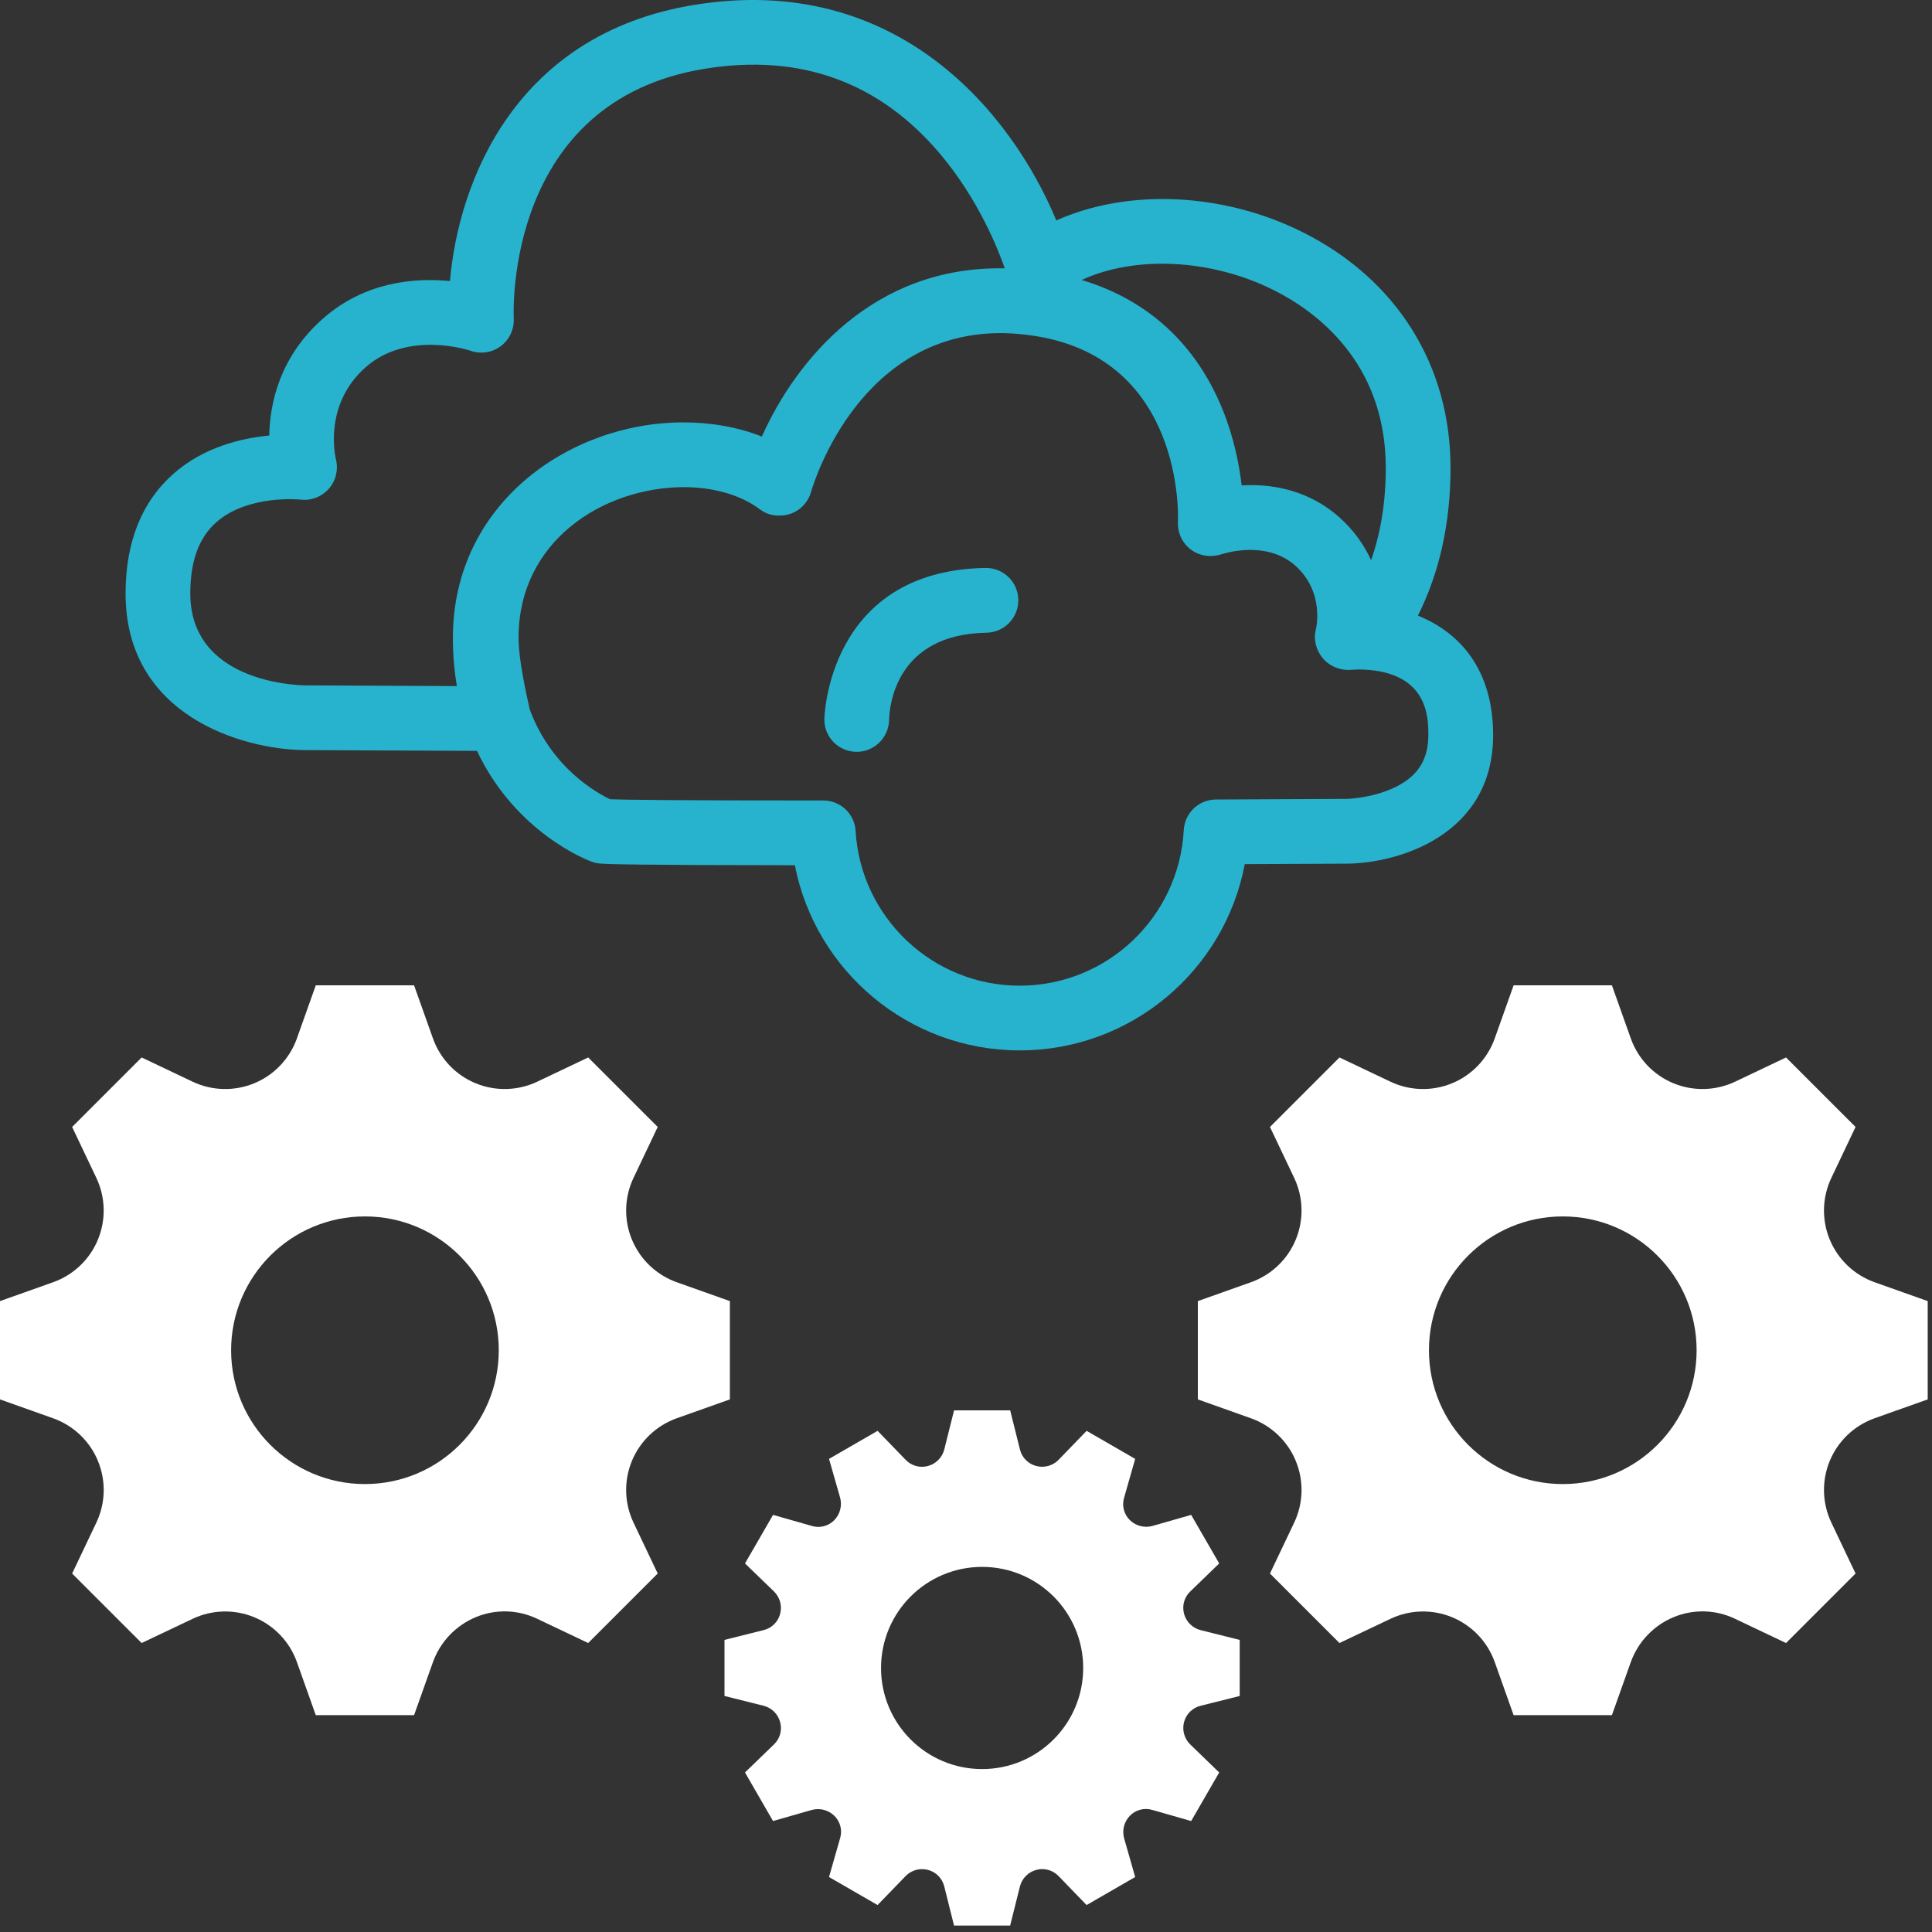 <?xml version="1.0" encoding="UTF-8" standalone="no"?>
<svg width="200px" height="200px" viewBox="0 0 200 200" version="1.1" xmlns="http://www.w3.org/2000/svg" xmlns:xlink="http://www.w3.org/1999/xlink">
    <rect x="0" y="0" width="200" height="200" fill="#333333" stroke="none"/>
    <!-- Generator: Sketch 44.1 (41455) - http://www.bohemiancoding.com/sketch -->
    <title>c8y-engine</title>
    <desc>Created with Sketch.</desc>
    <defs></defs>
    <g id="Page-1" stroke="none" stroke-width="1" fill="none" fill-rule="evenodd">
        <g id="c8y-engine">
            <path d="M75.556,144.865 L70.059,146.817 C67.959,147.566 66.275,149.165 65.418,151.224 L65.418,151.225 C64.566,153.282 64.624,155.609 65.581,157.62 L68.086,162.89 L60.89,170.086 L55.59,167.567 C53.595,166.618 51.29,166.559 49.251,167.408 L49.247,167.409 C47.174,168.273 45.559,169.975 44.808,172.091 L42.864,177.554 L32.689,177.554 L30.735,172.055 C29.987,169.957 28.389,168.274 26.333,167.422 L26.33,167.421 C24.271,166.566 21.944,166.626 19.93,167.584 L14.662,170.086 L7.467,162.892 L9.972,157.624 C10.93,155.609 10.99,153.283 10.133,151.224 L10.133,151.22 C9.283,149.165 7.593,147.566 5.498,146.82 L0,144.865 L0,134.689 L5.498,132.737 C7.596,131.989 9.282,130.391 10.133,128.334 L10.133,128.332 C10.987,126.272 10.928,123.944 9.972,121.93 L7.467,116.662 L14.662,109.468 L19.93,111.972 C21.945,112.93 24.271,112.99 26.33,112.134 L26.333,112.134 C28.388,111.283 29.988,109.593 30.735,107.498 L32.689,102 L42.864,102 L44.82,107.498 C45.566,109.597 47.164,111.282 49.22,112.134 L49.223,112.134 C51.283,112.99 53.611,112.928 55.624,111.972 L60.89,109.468 L68.086,116.662 L65.583,121.93 C64.624,123.945 64.564,126.271 65.418,128.332 L65.421,128.333 C66.273,130.388 67.961,131.991 70.057,132.737 L75.556,134.689 L75.556,144.865 Z M37.779,153.63 C45.43,153.63 51.633,147.429 51.633,139.776 C51.633,132.126 45.43,125.923 37.779,125.923 C30.128,125.923 23.925,132.127 23.925,139.776 C23.925,147.429 30.13,153.63 37.779,153.63 Z" id="Combined-Shape" fill="white"></path>
            <path d="M199.556,144.865 L194.059,146.817 C191.959,147.566 190.275,149.165 189.418,151.224 L189.418,151.225 C188.566,153.282 188.624,155.609 189.581,157.62 L192.086,162.89 L184.89,170.086 L179.59,167.567 C177.595,166.618 175.29,166.559 173.251,167.408 L173.247,167.409 C171.174,168.273 169.559,169.975 168.808,172.091 L166.864,177.554 L156.689,177.554 L154.735,172.055 C153.987,169.957 152.389,168.274 150.333,167.422 L150.33,167.421 C148.271,166.566 145.944,166.626 143.93,167.584 L138.662,170.086 L131.467,162.892 L133.972,157.624 C134.93,155.609 134.99,153.283 134.133,151.224 L134.133,151.22 C133.283,149.165 131.593,147.566 129.498,146.82 L124,144.865 L124,134.689 L129.498,132.737 C131.596,131.989 133.282,130.391 134.133,128.334 L134.133,128.332 C134.987,126.272 134.928,123.944 133.972,121.93 L131.467,116.662 L138.662,109.468 L143.93,111.972 C145.945,112.93 148.271,112.99 150.33,112.134 L150.333,112.134 C152.388,111.283 153.988,109.593 154.735,107.498 L156.689,102 L166.864,102 L168.82,107.498 C169.566,109.597 171.164,111.282 173.22,112.134 L173.223,112.134 C175.283,112.99 177.611,112.928 179.624,111.972 L184.89,109.468 L192.086,116.662 L189.583,121.93 C188.624,123.945 188.564,126.271 189.418,128.332 L189.421,128.333 C190.273,130.388 191.961,131.991 194.057,132.737 L199.556,134.689 L199.556,144.865 Z M161.779,153.63 C169.43,153.63 175.633,147.429 175.633,139.776 C175.633,132.126 169.43,125.923 161.779,125.923 C154.128,125.923 147.925,132.127 147.925,139.776 C147.925,147.429 154.13,153.63 161.779,153.63 Z" id="Combined-Shape" fill="white"></path>
            <path d="M105.558,108.737 C94.097,108.737 84.421,100.542 82.283,89.568 C66.028,89.557 62.966,89.465 62.116,89.393 C61.817,89.368 61.528,89.308 61.243,89.201 C60.903,89.076 53.403,86.262 49.376,77.729 C38.775,77.688 31.518,77.651 31.518,77.651 C25.1,77.583 13,74.101 13,61.44 C13,56.133 14.662,51.971 17.934,49.065 C21.054,46.296 24.971,45.362 27.872,45.086 C27.937,41.722 28.963,36.933 33.413,32.999 C37.78,29.134 42.975,28.738 46.58,29.095 C47.474,18.742 53.376,3.567 71.766,0.524 C92.949,-2.982 104.809,11.854 109.35,22.822 C116.691,19.522 126.567,19.882 134.867,24.043 C144.587,28.918 150.158,37.808 150.158,48.436 C150.158,54.118 149.028,59.241 146.782,63.732 C151.086,65.458 154.568,69.282 154.568,76.096 C154.568,86.491 144.711,89.349 139.5,89.405 L128.859,89.453 C126.766,100.491 117.079,108.737 105.558,108.737 L105.558,108.737 Z M63.161,82.74 C64.818,82.804 70.195,82.866 85.226,82.866 C87.005,82.866 88.471,84.25 88.571,86.02 C89.104,95 96.563,102.038 105.555,102.038 C114.587,102.038 122.053,94.965 122.542,85.933 C122.639,84.161 124.103,82.772 125.875,82.765 L139.441,82.701 C139.43,82.701 141.87,82.642 144.153,81.618 C146.682,80.488 147.862,78.734 147.862,76.097 C147.862,74.33 147.862,69.642 141.221,69.317 C141.209,69.317 141.196,69.316 141.186,69.316 C141.058,69.309 140.941,69.304 140.832,69.308 C140.82,69.307 140.817,69.308 140.811,69.308 C140.775,69.296 140.708,69.307 140.655,69.304 C140.234,69.308 139.951,69.332 139.895,69.337 C139.528,69.371 139.161,69.346 138.814,69.263 C138.076,69.101 137.395,68.705 136.916,68.118 C136.232,67.283 135.945,66.172 136.226,65.13 C136.254,65.009 137.128,61.243 134.067,58.534 C132.817,57.434 131.187,56.899 129.216,56.928 C127.664,56.972 126.503,57.359 126.487,57.366 C126.238,57.45 125.974,57.505 125.711,57.53 C124.85,57.64 123.976,57.418 123.268,56.884 C122.379,56.215 121.892,55.143 121.942,54.034 C121.975,53.361 122.495,37.32 107.342,34.811 C106.226,34.628 105.113,34.516 104.03,34.488 L104.03,34.488 C89.186,34.179 84.334,49.651 83.971,50.876 C83.874,51.254 83.708,51.618 83.471,51.95 C82.804,52.893 81.746,53.393 80.674,53.368 C79.907,53.399 79.232,53.15 78.633,52.704 C76.663,51.237 73.871,50.428 70.754,50.428 C70.737,50.428 70.716,50.429 70.695,50.428 L70.695,50.428 C62.451,50.491 53.679,55.976 53.679,66.029 C53.679,67.568 54.055,69.992 54.792,73.222 C54.808,73.299 54.826,73.383 54.849,73.471 C57.087,79.5 61.804,82.1 63.161,82.74 L63.161,82.74 Z M31.584,70.951 C31.608,70.951 37.897,70.982 47.296,71.025 C47.022,69.408 46.883,67.741 46.883,66.033 C46.883,52.113 58.975,43.762 70.667,43.725 C73.611,43.724 76.4,44.212 78.866,45.193 C82.389,37.315 90.374,27.507 104.013,27.78 C103.322,25.792 101.313,20.713 97.432,16.066 C91.1,8.486 82.839,5.483 72.861,7.134 C52.411,10.517 53.141,32.076 53.182,32.993 C53.233,34.108 52.724,35.178 51.826,35.843 C50.925,36.509 49.761,36.682 48.708,36.307 C48.659,36.29 42.238,34.138 37.854,38.013 C33.432,41.922 34.721,47.325 34.776,47.551 C35.041,48.62 34.772,49.77 34.041,50.593 C33.314,51.42 32.23,51.85 31.136,51.72 C31.1,51.716 25.637,51.154 22.354,54.097 C20.571,55.7 19.699,58.099 19.699,61.44 C19.701,70.478 30.366,70.93 31.584,70.951 L31.584,70.951 L31.584,70.951 Z M129.52,50.218 C133.018,50.218 136.162,51.35 138.605,53.512 C140.161,54.89 141.225,56.433 141.936,57.992 C142.949,55.105 143.455,51.911 143.455,48.433 C143.455,37.482 136.189,32.2 131.859,30.034 C125.346,26.77 117.468,26.441 111.974,28.984 C118.829,31.04 123.841,35.643 126.582,42.443 C127.737,45.315 128.284,48.092 128.538,50.243 C128.716,50.233 128.896,50.226 129.08,50.224 C129.228,50.22 129.375,50.218 129.52,50.218 L129.52,50.218 Z M88.689,77.83 L88.632,77.83 C86.789,77.796 85.317,76.299 85.337,74.459 C85.337,74.305 85.674,59.075 102.009,58.793 L102.066,58.793 C103.891,58.793 105.383,60.255 105.417,62.09 C105.445,63.936 103.972,65.463 102.121,65.499 C92.729,65.658 92.072,73.067 92.037,74.55 C91.989,76.367 90.503,77.83 88.689,77.83 L88.689,77.83 Z" id="Shape" fill="#27B3CE"></path>
            <path d="M128.333,175.568 L124.273,176.585 C123.447,176.792 122.797,177.43 122.577,178.253 C122.576,178.259 122.574,178.263 122.573,178.267 C122.351,179.101 122.598,179.99 123.218,180.59 L126.211,183.486 L123.308,188.514 L119.257,187.354 C118.452,187.125 117.582,187.349 116.989,187.943 C116.988,187.945 116.986,187.946 116.986,187.946 C116.368,188.567 116.132,189.48 116.374,190.321 L117.513,194.309 L112.484,197.211 L109.574,194.202 C108.984,193.591 108.108,193.348 107.281,193.569 C107.281,193.569 107.277,193.57 107.273,193.573 C106.439,193.795 105.789,194.454 105.581,195.291 L104.57,199.333 L98.762,199.333 L97.747,195.272 C97.541,194.445 96.902,193.794 96.074,193.574 C96.074,193.574 96.069,193.573 96.063,193.573 C95.231,193.351 94.342,193.597 93.742,194.216 L90.847,197.21 L85.819,194.308 L86.978,190.256 C87.207,189.449 86.982,188.579 86.387,187.986 C86.387,187.986 86.387,187.985 86.386,187.984 C85.766,187.365 84.854,187.132 84.009,187.372 L80.024,188.513 L77.121,183.484 L80.13,180.574 C80.741,179.983 80.985,179.106 80.763,178.285 C80.763,178.281 80.762,178.276 80.76,178.27 C80.538,177.437 79.88,176.788 79.041,176.578 L75,175.566 L75,169.761 L79.062,168.745 C79.888,168.54 80.538,167.9 80.758,167.076 C80.758,167.072 80.76,167.067 80.76,167.063 C80.983,166.231 80.735,165.341 80.116,164.741 L77.122,161.846 L80.026,156.819 L84.077,157.976 C84.883,158.207 85.751,157.982 86.346,157.386 L86.347,157.385 C86.967,156.764 87.201,155.851 86.96,155.009 L85.821,151.023 L90.849,148.12 L93.759,151.128 C94.349,151.738 95.226,151.984 96.048,151.763 C96.052,151.762 96.061,151.759 96.061,151.759 C96.895,151.537 97.545,150.876 97.754,150.039 L98.765,146 L104.573,146 L105.587,150.06 C105.792,150.888 106.432,151.537 107.256,151.756 L107.27,151.759 C108.102,151.981 108.99,151.733 109.591,151.114 L112.486,148.121 L117.514,151.024 L116.357,155.075 C116.127,155.882 116.352,156.751 116.947,157.344 L116.947,157.346 C117.567,157.965 118.481,158.2 119.324,157.96 L123.309,156.821 L126.212,161.847 L123.205,164.758 C122.594,165.346 122.349,166.226 122.57,167.047 C122.572,167.051 122.572,167.056 122.573,167.061 C122.797,167.894 123.455,168.543 124.294,168.752 L128.333,169.764 L128.333,175.568 Z M101.668,183.133 C107.448,183.133 112.132,178.448 112.132,172.668 C112.132,166.888 107.448,162.203 101.668,162.203 C95.888,162.203 91.204,166.888 91.204,172.668 C91.204,178.448 95.888,183.133 101.668,183.133 Z" id="Combined-Shape" fill="white"></path>
        </g>
    </g>
</svg>
